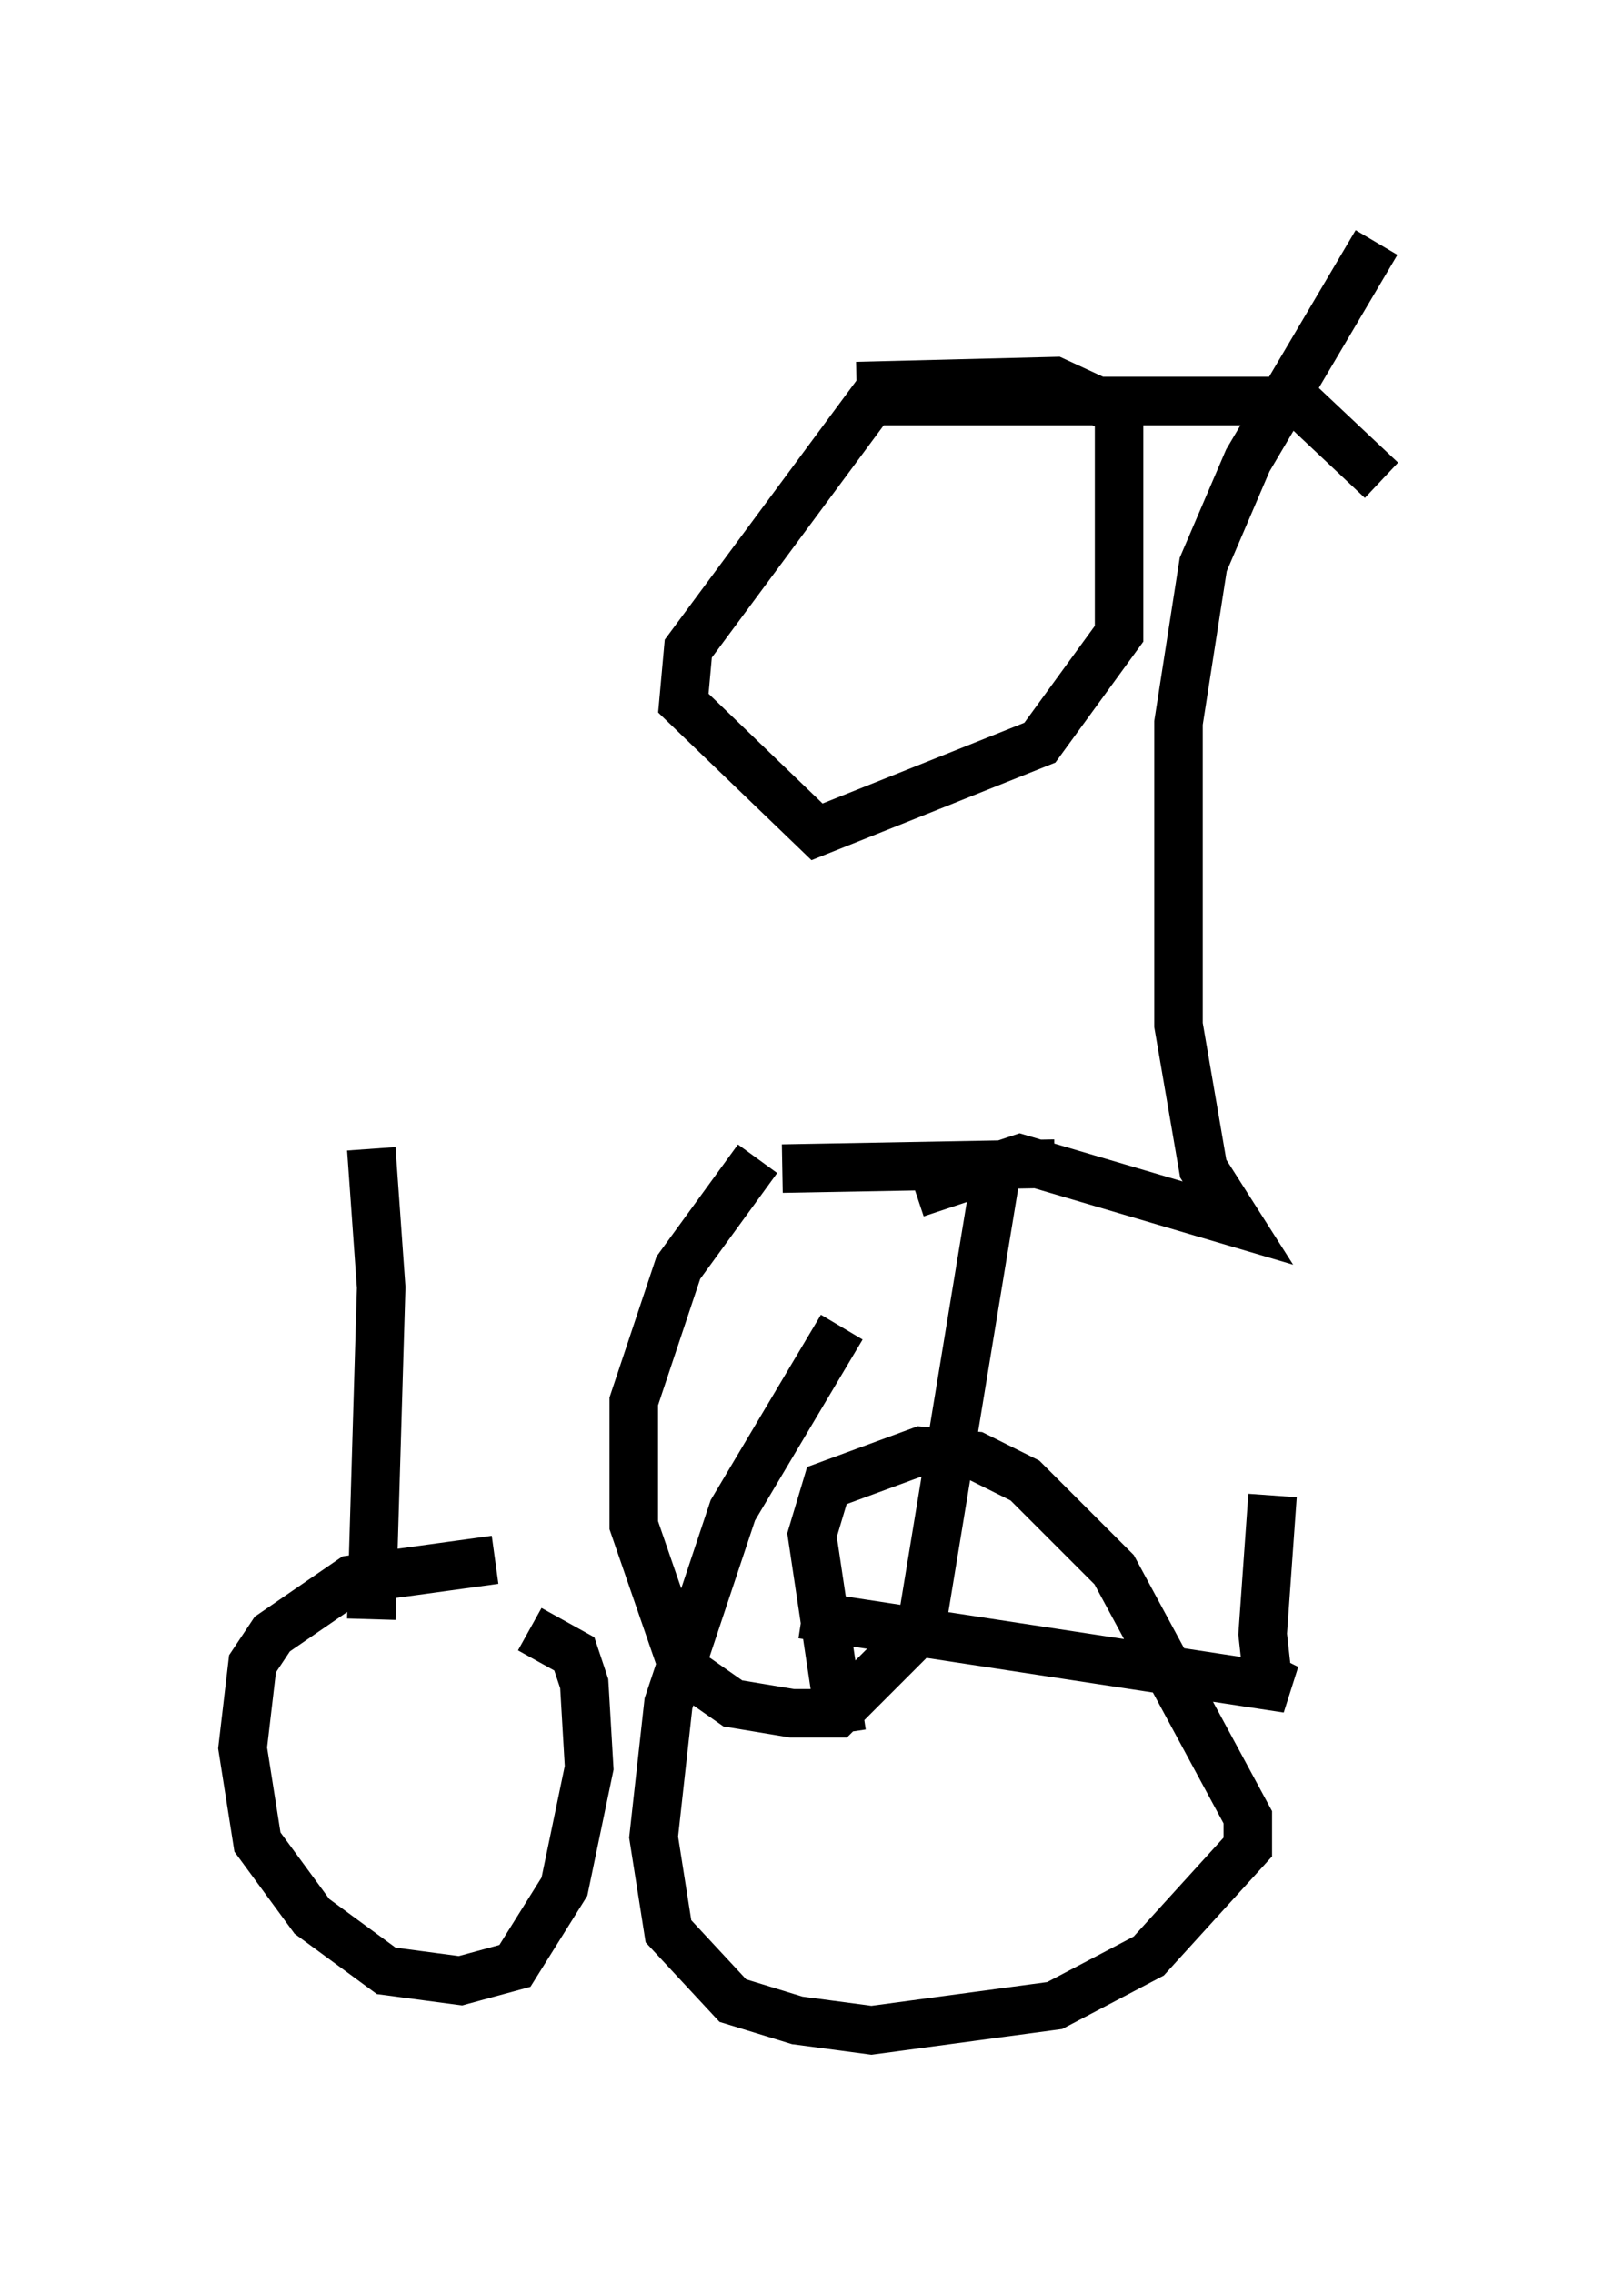 <?xml version="1.0" encoding="utf-8" ?>
<svg baseProfile="full" height="46.852" version="1.1" width="33.479" xmlns="http://www.w3.org/2000/svg" xmlns:ev="http://www.w3.org/2001/xml-events" xmlns:xlink="http://www.w3.org/1999/xlink"><defs /><rect fill="white" height="46.852" width="33.479" x="0" y="0" /><path d="M6.429, 23.171 m9.698, 0.919 l5.615, -0.102 m-14.088, -0.306 l0.204, 2.858 -0.204, 6.84 m2.552, -1.225 l-2.96, 0.408 -1.633, 1.123 l-0.408, 0.613 -0.204, 1.735 l0.306, 1.94 1.123, 1.531 l1.531, 1.123 1.531, 0.204 l1.123, -0.306 1.021, -1.633 l0.51, -2.45 -0.102, -1.735 l-0.204, -0.613 -0.919, -0.51 m9.596, -9.29 l-1.531, 9.29 -1.735, 1.735 l-0.919, 0.0 -1.225, -0.204 l-1.021, -0.715 -1.021, -2.96 l0.0, -2.552 0.919, -2.756 l1.633, -2.246 m0.919, 9.392 l10.004, 1.531 -0.408, -0.204 l-0.102, -0.919 0.204, -2.858 m-8.881, -3.471 l-2.246, 3.777 -1.327, 3.981 l-0.306, 2.756 0.306, 1.94 l1.327, 1.429 1.327, 0.408 l1.531, 0.204 3.777, -0.51 l1.94, -1.021 2.042, -2.246 l0.0, -0.613 -2.756, -5.104 l-1.838, -1.838 -1.021, -0.51 l-1.123, -0.102 -1.94, 0.715 l-0.306, 1.021 0.613, 4.083 m1.531, -11.127 l2.144, -0.715 4.492, 1.327 l-0.715, -1.123 -0.51, -2.96 l0.0, -6.227 0.51, -3.267 l0.919, -2.144 2.654, -4.492 m0.102, 4.9 l-1.735, -1.633 -8.779, 0.0 l-3.777, 5.104 -0.102, 1.123 l2.756, 2.654 4.594, -1.838 l1.633, -2.246 0.0, -4.594 l-1.327, -0.613 -4.083, 0.102 " fill="none" stroke="black" stroke-width="1" /></svg>